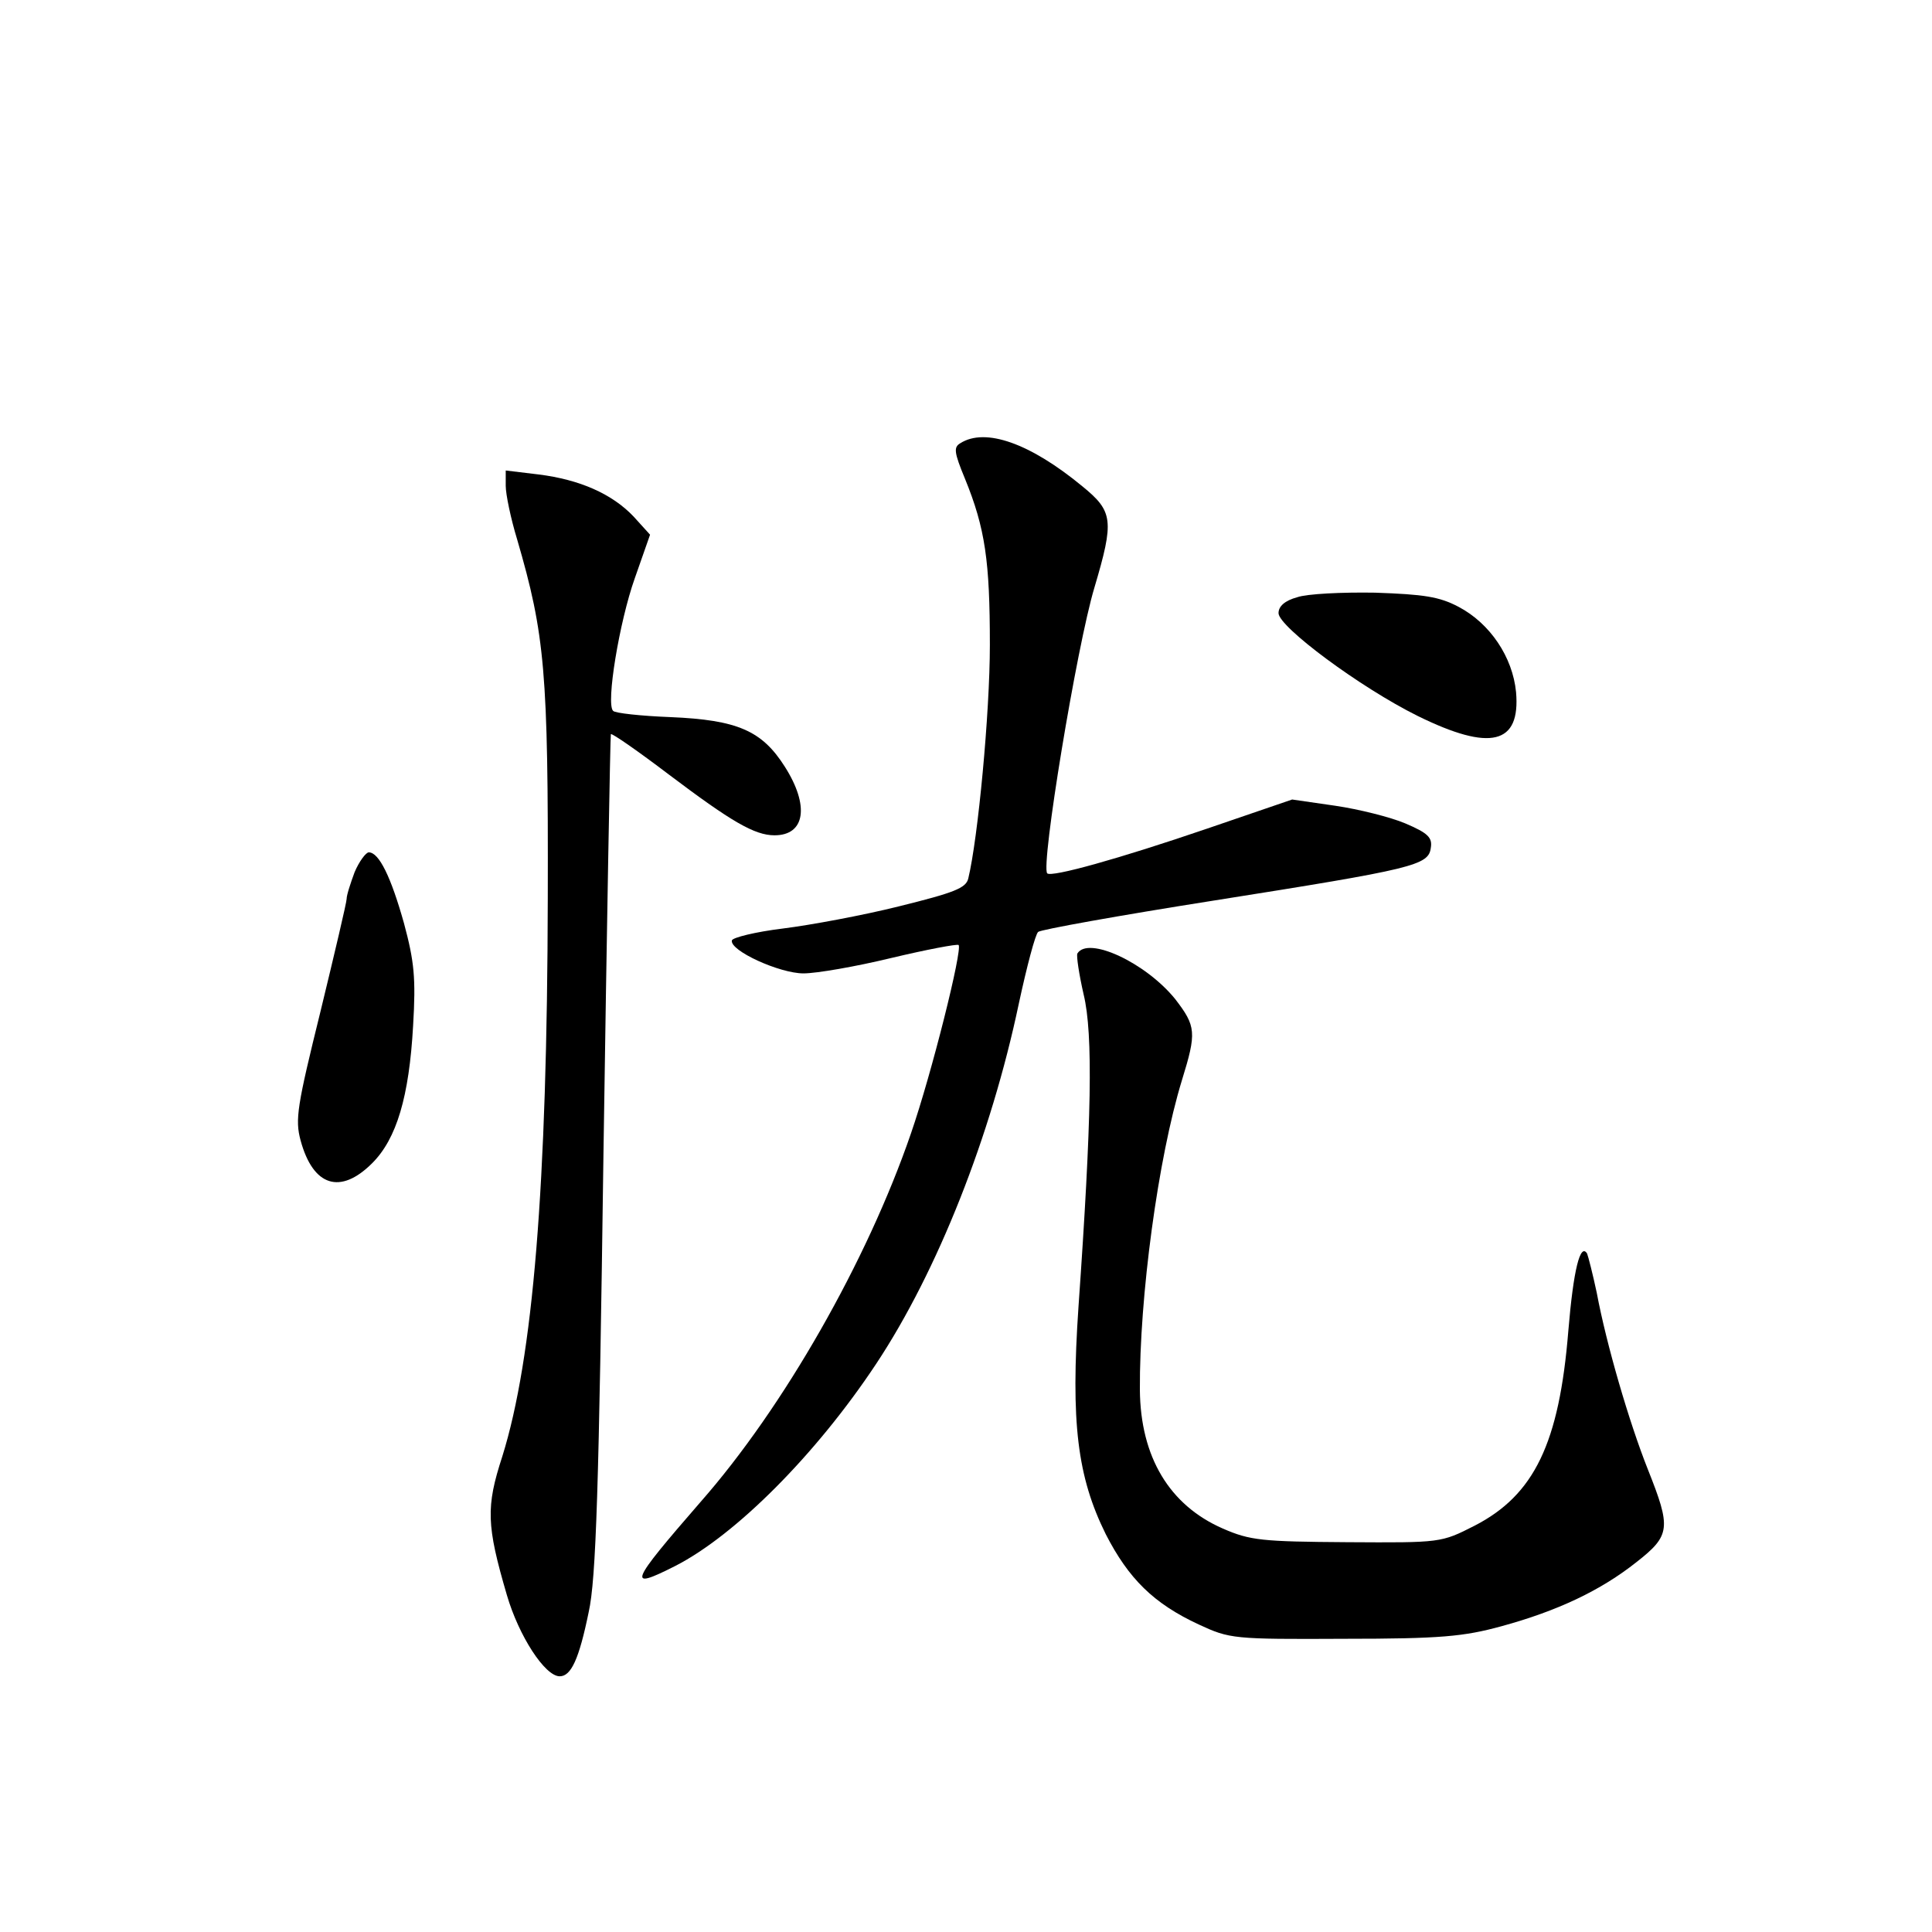 <?xml version="1.0" standalone="no"?>
<!DOCTYPE svg PUBLIC "-//W3C//DTD SVG 20010904//EN"
 "http://www.w3.org/TR/2001/REC-SVG-20010904/DTD/svg10.dtd">
<svg version="1.0" xmlns="http://www.w3.org/2000/svg"
 width="340pt" height="340pt" viewBox="0 0 340 340"
 preserveAspectRatio="xMidYMid meet">
<g transform="translate(0,340) scale(0.1,-0.1)"
fill="#000000" stroke="none">
<path d="M1690 2620 c-12 -7 -11 -16 8 -62 36 -88 44 -146 44 -293 0 -120 -21
-341 -38 -411 -4 -17 -25 -25 -122 -49 -64 -16 -156 -33 -204 -39 -49 -6 -89
-16 -90 -21 -4 -18 84 -58 126 -58 23 0 92 12 154 27 63 15 116 25 119 23 7
-8 -47 -225 -84 -332 -77 -224 -224 -482 -370 -648 -126 -145 -130 -156 -45
-113 106 54 248 196 354 356 108 163 202 401 251 634 14 65 29 122 34 126 4 4
143 29 308 55 354 56 379 62 383 93 3 18 -5 26 -45 43 -26 11 -82 25 -123 31
l-76 11 -149 -51 c-158 -54 -274 -86 -282 -79 -12 12 52 400 83 503 35 118 33
134 -21 178 -92 76 -171 104 -215 76z"/>
<path d="M890 2545 c0 -15 9 -58 20 -94 49 -168 55 -233 54 -631 -1 -509 -26
-810 -80 -983 -29 -89 -28 -121 8 -244 21 -72 67 -143 93 -143 20 0 34 30 51
113 13 58 18 217 26 807 6 404 12 737 13 738 2 2 48 -30 102 -71 110 -83 151
-107 186 -107 54 0 62 52 18 121 -40 63 -83 82 -201 87 -52 2 -98 7 -101 11
-13 12 11 157 38 233 l27 77 -29 32 c-38 40 -95 65 -167 74 l-58 7 0 -27z"/>
<path d="M2283 2349 c-22 -6 -33 -16 -33 -28 0 -24 144 -131 245 -181 128 -63
181 -50 173 42 -6 62 -46 121 -101 150 -34 18 -61 22 -147 25 -58 1 -120 -2
-137 -8z"/>
<path d="M624 1865 c-7 -19 -14 -40 -14 -47 0 -6 -21 -95 -46 -198 -41 -166
-45 -190 -35 -227 22 -81 70 -96 126 -40 43 43 65 117 72 242 5 84 2 113 -16
180 -23 82 -44 125 -62 125 -5 0 -17 -16 -25 -35z"/>
<path d="M1896 1722 c-2 -4 3 -37 11 -72 17 -70 14 -222 -9 -549 -14 -205 -2
-300 48 -401 40 -78 84 -122 164 -159 54 -25 60 -26 255 -25 171 0 211 4 277
22 99 27 175 63 238 113 60 47 61 60 20 163 -33 83 -73 220 -90 311 -7 33 -15
64 -17 69 -12 19 -24 -28 -33 -136 -16 -198 -60 -289 -165 -343 -59 -30 -59
-30 -224 -29 -150 1 -171 3 -219 24 -94 41 -145 126 -146 244 -1 163 32 408
74 545 26 84 25 95 -12 143 -52 64 -153 111 -172 80z"/>
</g>
</svg>
